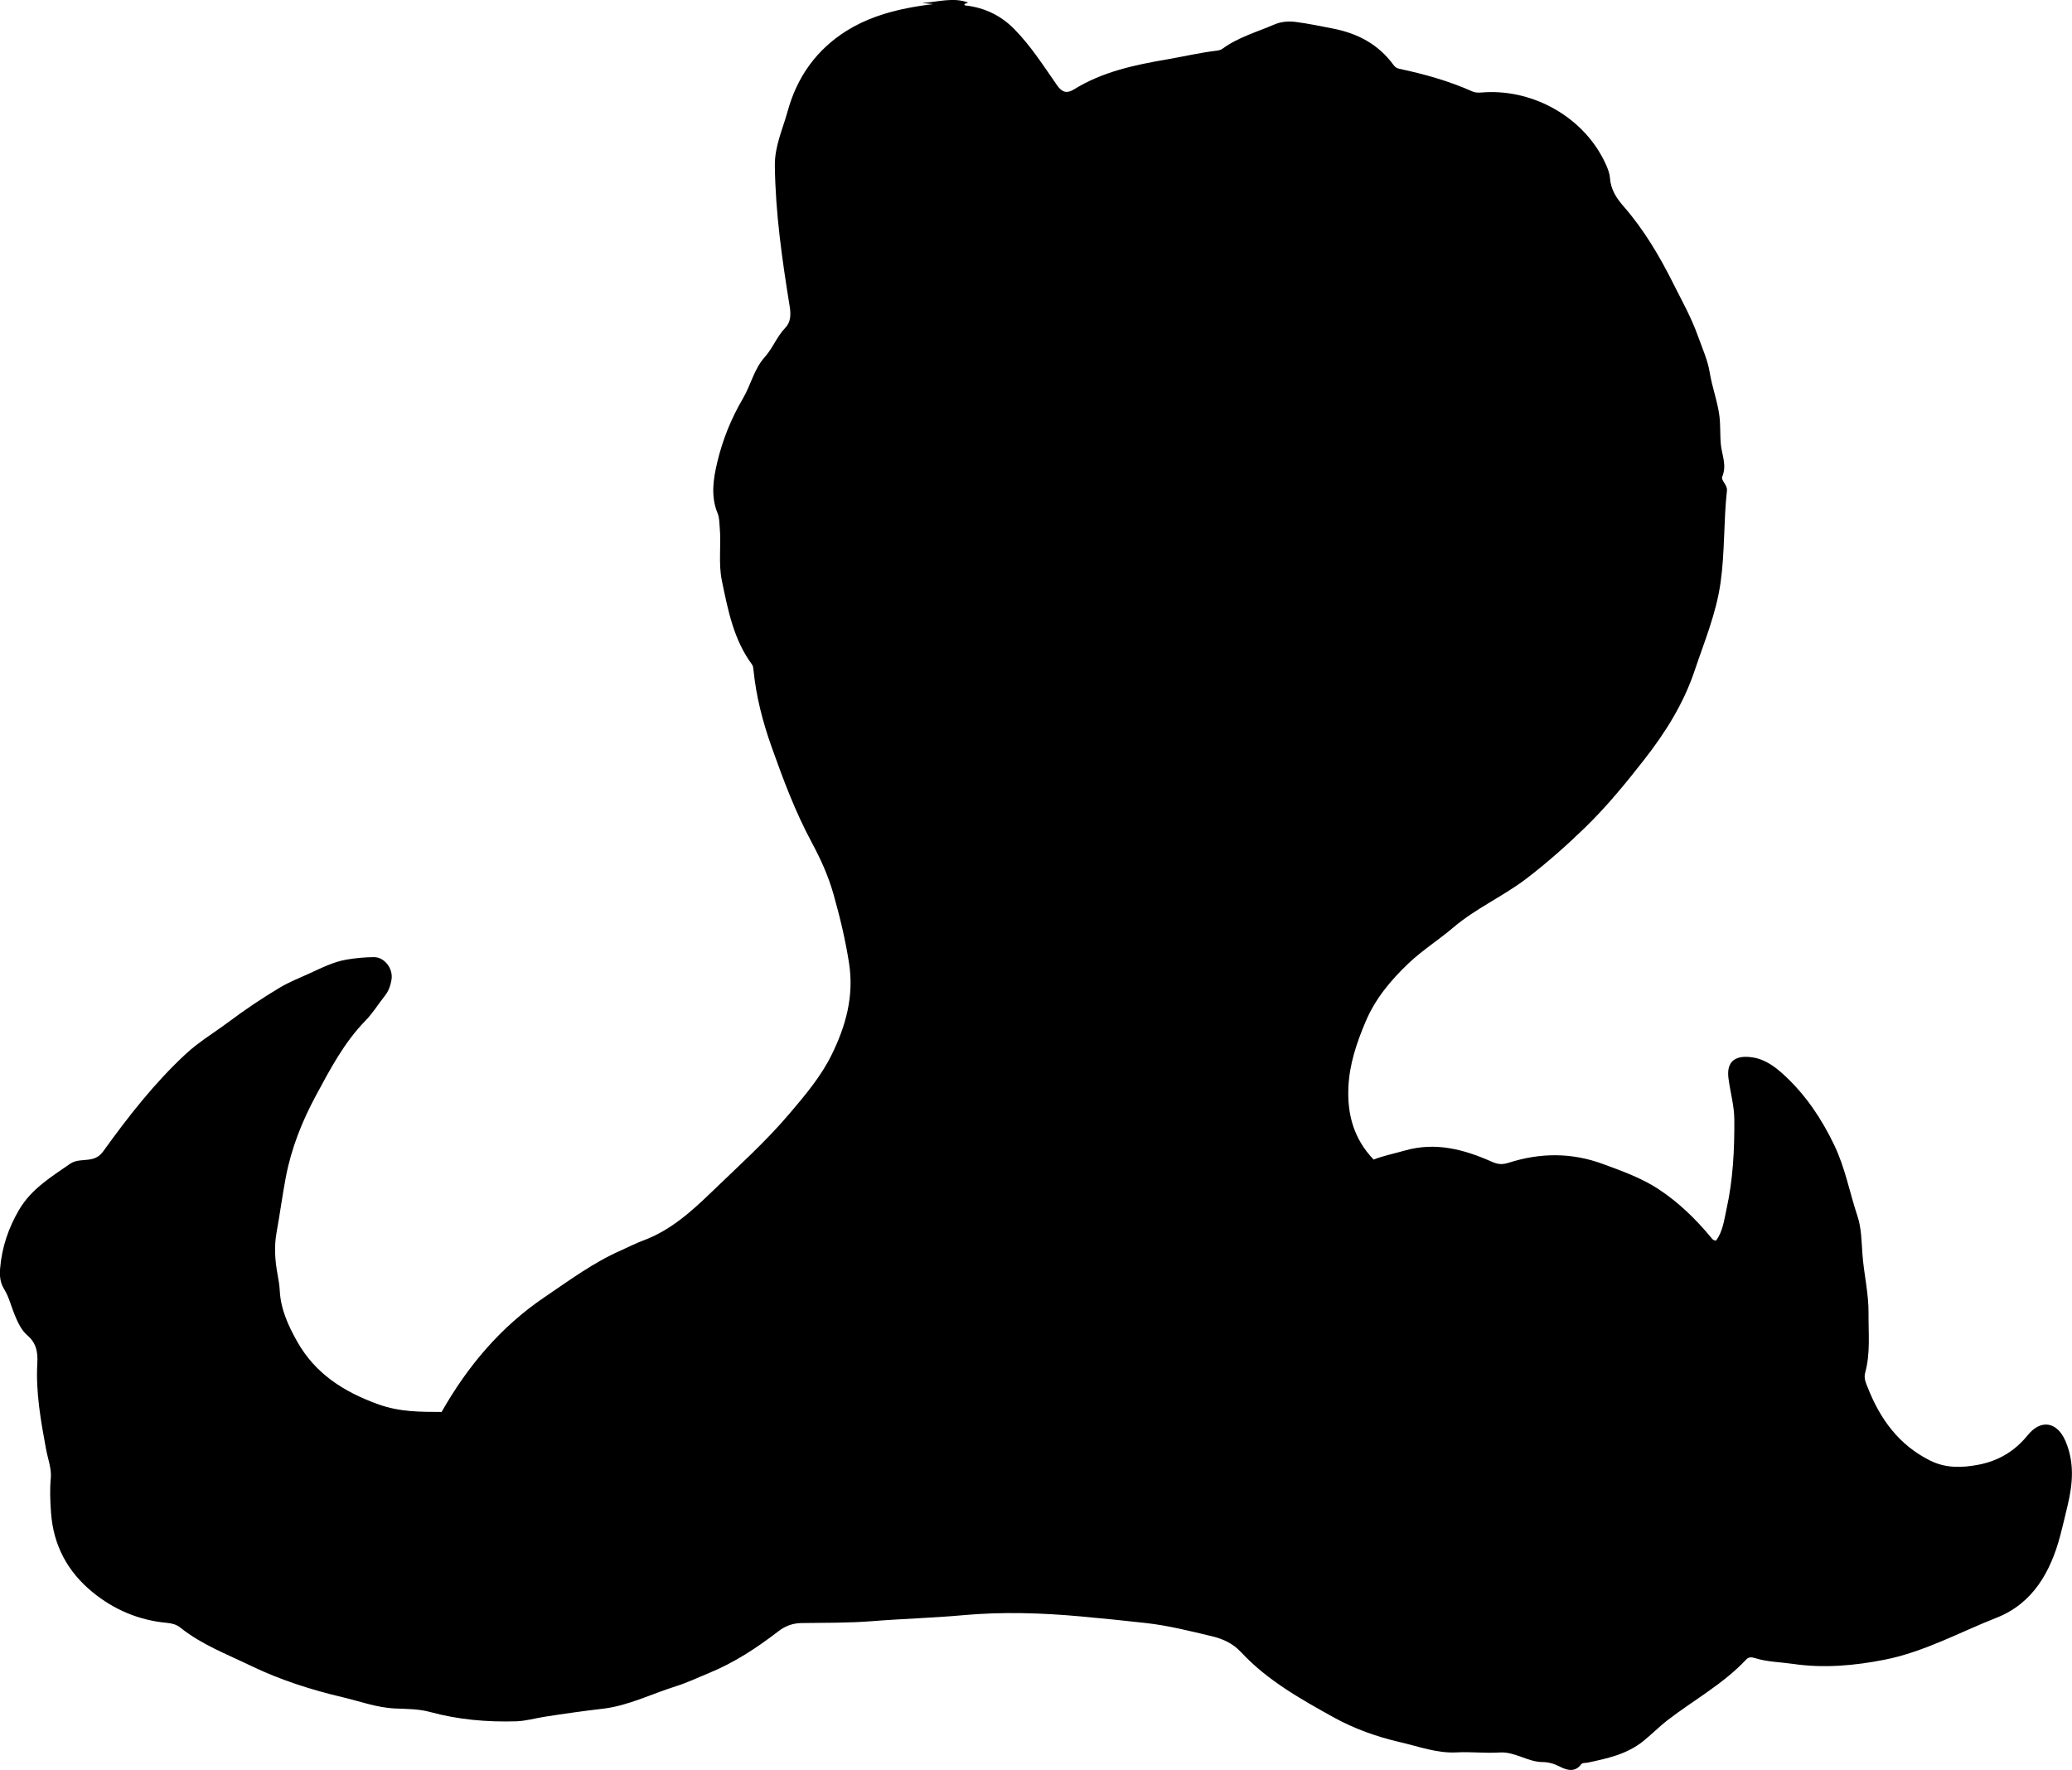 <?xml version="1.0" encoding="utf-8"?>
<!-- Generator: Adobe Illustrator 24.0.2, SVG Export Plug-In . SVG Version: 6.00 Build 0)  -->
<svg version="1.1" id="Layer_1" xmlns="http://www.w3.org/2000/svg" xmlns:xlink="http://www.w3.org/1999/xlink" x="0px" y="0px"
	 viewBox="0 0 860.84 735.49" style="enable-background:new 0 0 860.84 735.49;" xml:space="preserve">
<g>
	<path d="M183.47,586.72c10.88-19.17,24.61-35.4,42.73-47.68c10.33-6.99,20.37-14.45,31.89-19.5c3.04-1.33,6-2.9,9.11-4.05
		c11.21-4.13,19.88-11.9,28.23-19.96c11.01-10.63,22.44-20.87,32.39-32.56c6.59-7.75,13.23-15.58,17.71-24.7
		c5.83-11.87,9.35-24.26,7.22-38.02c-1.51-9.76-3.79-19.2-6.46-28.66c-2.15-7.6-5.29-14.54-9.02-21.48
		c-6.87-12.75-11.95-26.35-16.79-40.01c-3.63-10.25-6.32-20.69-7.42-31.53c-0.08-0.81-0.14-1.78-0.59-2.39
		c-7.65-10.34-9.98-22.45-12.53-34.72c-1.57-7.55-0.24-14.88-0.92-22.28c-0.18-1.99-0.12-4.03-0.87-5.85
		c-2.9-7.04-1.84-14.14-0.19-21.11c2.22-9.41,5.79-18.28,10.74-26.72c3.24-5.52,4.61-12.21,9-17.09c3.37-3.75,5.05-8.55,8.57-12.2
		c2.22-2.29,2.38-5.4,1.82-8.85c-3.13-19.38-5.93-38.81-6.17-58.52c-0.1-8.08,3.28-15.21,5.34-22.7
		c3.91-14.25,12.05-25.58,24.5-33.37c7.74-4.85,16.48-7.69,25.52-9.45c3.44-0.67,6.88-1.2,10.43-1.6c-1.53-0.16-3.07-0.33-4.6-0.49
		c6.46-0.36,12.87-2.52,19.14-0.16c-0.38,0.15-0.94,0.36-1.51,0.58c-0.17,0.44,0,0.58,0.47,0.63c7.86,0.91,14.6,4.14,20.17,9.79
		c6.94,7.05,12.21,15.38,17.83,23.42c2.09,2.99,4.11,3.44,7.03,1.63c11.86-7.35,25.14-10.13,38.66-12.45
		c6.87-1.18,13.67-2.8,20.61-3.62c0.8-0.09,1.71-0.31,2.34-0.77c6.52-4.79,14.28-6.95,21.56-10.09c2.81-1.21,5.9-1.45,8.84-1.08
		c5.26,0.66,10.46,1.77,15.67,2.78c10.15,1.98,18.77,6.54,25,15.06c0.61,0.83,1.31,1.39,2.38,1.62c10.41,2.21,20.63,5.06,30.38,9.41
		c1.76,0.79,3.6,0.44,5.42,0.35c20.59-1.08,41.39,10.77,50.06,29.93c0.82,1.8,1.58,3.77,1.72,5.71c0.35,4.77,2.64,8.32,5.7,11.82
		c8.45,9.68,14.93,20.69,20.66,32.14c3.57,7.13,7.5,14.13,10.17,21.66c1.77,4.99,4.07,9.98,4.89,15.07c1,6.19,3.26,12.04,4.05,18.18
		c0.5,3.89,0.21,7.89,0.6,11.87c0.43,4.35,2.54,8.6,0.62,13.24c-0.73,1.78,2.19,3.45,1.91,5.93c-1.4,12.67-0.85,25.44-2.64,38.16
		c-1.81,12.87-6.74,24.57-10.79,36.65c-4.55,13.57-11.96,25.44-20.71,36.67c-7.79,9.99-15.78,19.77-24.87,28.59
		c-7.63,7.4-15.56,14.42-24.04,20.94c-9.8,7.54-21.23,12.49-30.64,20.52c-6.07,5.18-12.89,9.44-18.69,14.97
		c-7.37,7.03-13.73,14.63-17.79,24.26c-3.73,8.85-6.7,17.63-7.11,27.31c-0.47,11.35,2.33,21.35,10.48,29.89
		c4.19-1.63,8.57-2.48,12.79-3.7c12.89-3.73,24.73-0.55,36.33,4.6c2.5,1.11,4.36,1.27,6.98,0.43c13.05-4.19,26.14-4.31,39.15,0.5
		c7.95,2.94,15.95,5.74,23.11,10.45c8.43,5.54,15.54,12.48,21.93,20.21c0.42,0.51,0.76,1.1,1.96,1.19
		c2.86-3.76,3.38-8.57,4.38-13.12c2.71-12.24,3.32-24.68,3.24-37.2c-0.04-5.9-1.74-11.5-2.45-17.27c-0.9-7.33,3.38-9.63,10.24-8.51
		c5.29,0.86,9.47,4.11,13.25,7.63c8.72,8.14,15.16,17.75,20.4,28.62c4.63,9.6,6.44,19.84,9.73,29.71
		c1.65,4.94,1.66,10.47,2.05,15.76c0.6,8.24,2.62,16.33,2.54,24.63c-0.08,8.22,0.84,16.51-1.39,24.59c-0.66,2.39,0.3,4.29,1.07,6.24
		c5.14,13.09,12.94,23.88,25.96,30.34c6.52,3.23,13.18,2.99,19.94,1.72c8.31-1.56,15.16-5.62,20.53-12.27
		c5.51-6.83,12.27-5.58,15.7,2.4c3.76,8.76,3.08,17.55,0.98,26.41c-1.03,4.33-2.03,8.69-3.17,12.99
		c-3.98,15.02-11.41,28.13-26.43,34.03c-15.39,6.05-30.04,14.19-46.48,17.44c-12.63,2.5-25.32,3.61-38.17,1.74
		c-5.24-0.76-10.58-0.79-15.68-2.39c-1.36-0.43-2.59-0.59-3.68,0.57c-9.54,10.19-21.81,16.83-32.71,25.24
		c-3.52,2.72-6.65,5.95-10.17,8.76c-6.83,5.44-14.85,7.11-22.95,8.85c-0.96,0.21-2.18-0.08-2.81,0.77c-2.72,3.67-6.46,2.1-9.02,0.79
		c-2.35-1.2-4.67-1.78-6.95-1.79c-6.27-0.05-11.45-4.39-17.83-3.98c-5.95,0.38-11.91-0.36-17.92-0.04
		c-8.02,0.43-15.68-2.45-23.46-4.25c-9.62-2.23-19.06-5.59-27.42-10.22c-13.73-7.62-27.73-15.43-38.63-27.17
		c-3.58-3.86-7.86-5.62-12.46-6.71c-8.88-2.1-17.77-4.35-26.87-5.38c-9.07-1.02-18.15-1.94-27.24-2.77
		c-16.25-1.48-32.59-1.99-48.81-0.52c-12.61,1.15-25.24,1.48-37.84,2.49c-9.76,0.78-19.59,0.64-29.39,0.79
		c-3.65,0.06-6.7,1.16-9.63,3.42c-8.94,6.89-18.33,13.06-28.87,17.37c-4.54,1.85-8.94,3.98-13.66,5.46
		c-10.13,3.17-19.82,8.12-30.41,9.35c-8.1,0.94-16.16,2.08-24.2,3.34c-3.94,0.62-7.86,1.77-11.81,1.89
		c-12.1,0.36-24.09-0.69-35.84-3.9c-4.66-1.27-9.59-1.23-14.35-1.43c-7.63-0.33-14.66-2.98-21.88-4.68
		c-13.09-3.08-26.02-7.22-38.13-13.07c-9.97-4.82-20.5-8.81-29.3-15.86c-1.63-1.3-3.49-1.78-5.54-1.97
		c-11.61-1.06-21.93-5.41-30.91-12.74c-10.4-8.49-16.29-19.48-17.27-32.97c-0.35-4.8-0.56-9.54-0.1-14.42
		c0.37-3.98-1.26-8.14-2.01-12.23c-2.16-11.77-4.28-23.55-3.59-35.59c0.26-4.56-0.41-8.32-4.16-11.55c-2.46-2.11-3.9-5.25-5.21-8.39
		c-1.53-3.67-2.4-7.59-4.56-11.05c-1.49-2.39-1.78-5.34-1.54-8.24c0.72-8.76,3.41-16.8,7.87-24.43c5.1-8.72,13.37-13.7,21.26-19.18
		c2.4-1.67,5.47-1.33,8.23-1.79c2.49-0.42,4.08-1.4,5.59-3.5c10.31-14.31,21.14-28.19,34.11-40.24c5.51-5.12,11.98-8.97,17.98-13.45
		c6.78-5.07,13.8-9.8,21.09-14.15c3.88-2.32,8.07-3.99,12.13-5.82c5.07-2.28,10-4.91,15.75-5.88c3.78-0.64,7.51-0.97,11.25-1.01
		c4.49-0.05,8.1,4.82,7.37,9.3c-0.41,2.51-1.2,4.8-2.82,6.83c-2.7,3.38-4.97,7.16-7.98,10.23c-8.88,9.08-14.73,20.24-20.6,31.14
		c-5.69,10.56-10.2,21.76-12.52,33.95c-1.45,7.63-2.45,15.31-3.84,22.93c-1.06,5.84-0.67,11.57,0.39,17.33
		c0.42,2.29,0.82,4.6,0.94,6.92c0.4,7.71,3.54,14.53,7.19,21.03c7.54,13.43,19.41,21.01,33.79,26.17
		C166.13,586.78,174.72,586.68,183.47,586.72z"/>
</g>
</svg>
